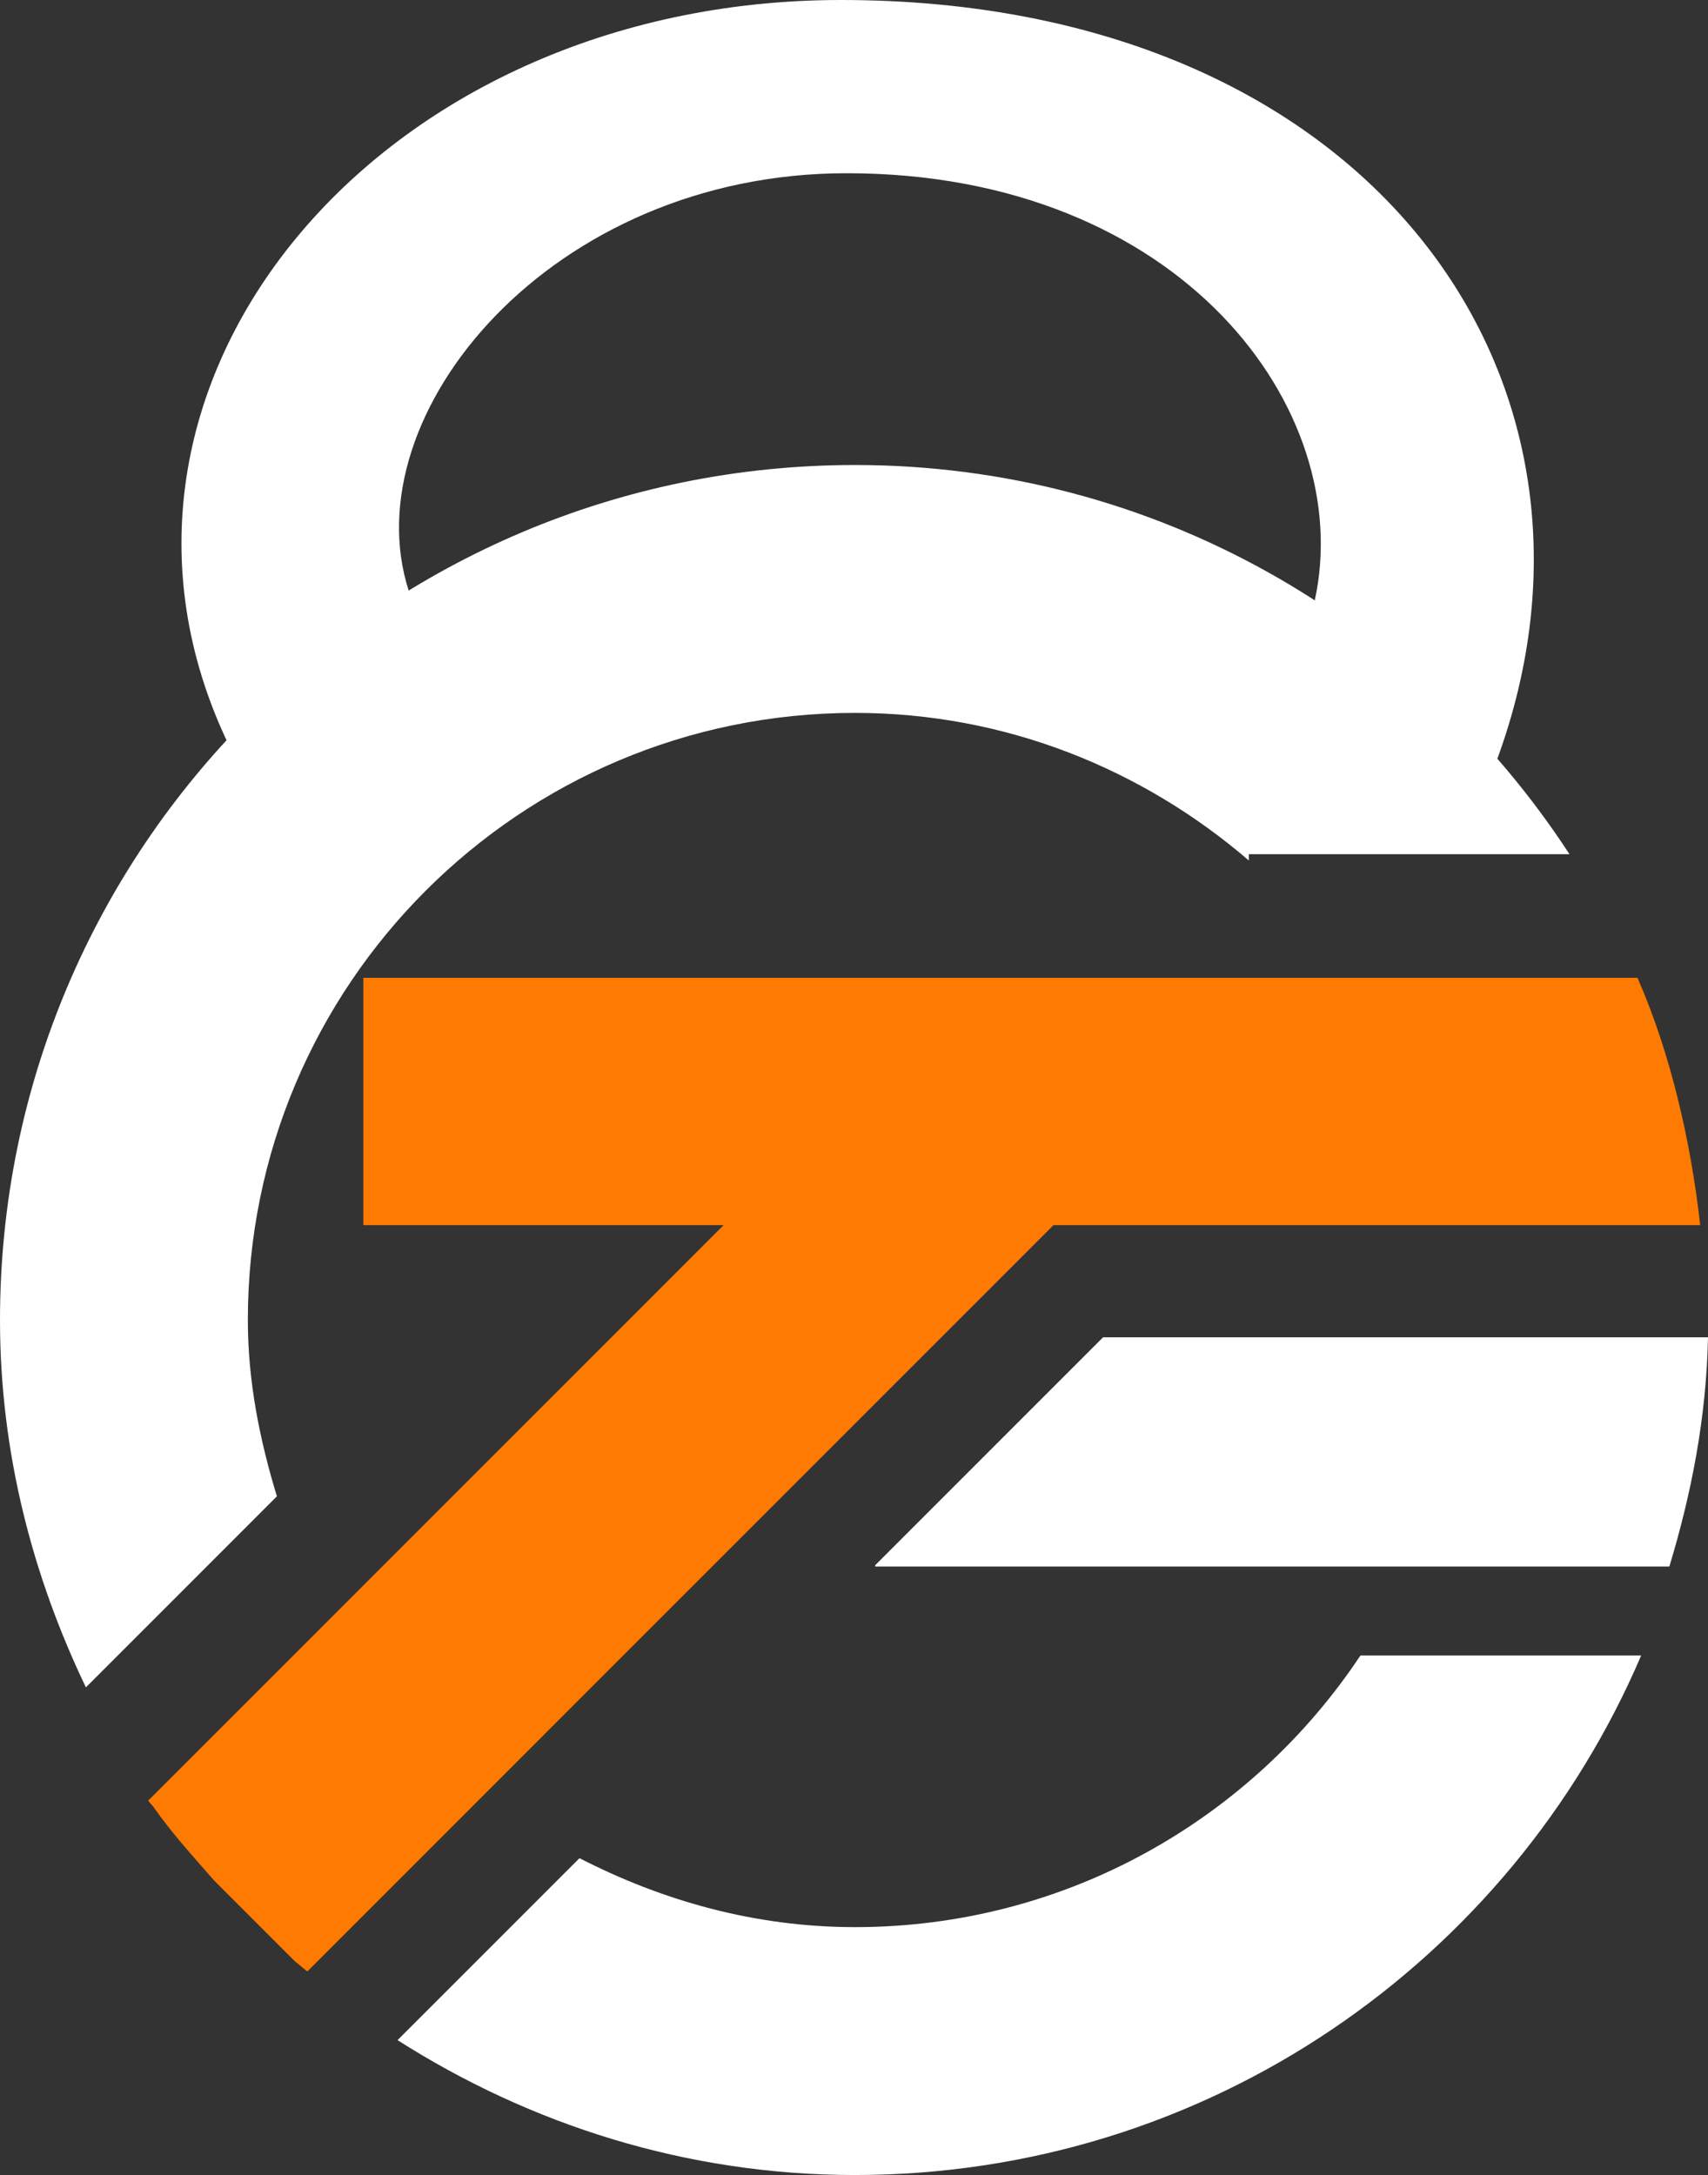 <?xml version="1.0" encoding="UTF-8"?><svg id="a" xmlns="http://www.w3.org/2000/svg" viewBox="0 0 218.73 278.49"><rect x="0" y="0" width="218.73" height="278.49" fill="#333333" stroke="none"/><defs><style>.b{fill:#fff;}.c{fill:#ff7a00;}</style></defs><g><path class="b" d="M31.74,169.02c0-42.93,34.81-77.74,77.74-77.74,19.32,0,36.86,7.22,50.45,18.9v-.81h41.06c-19.52-29.93-53.11-49.83-91.5-49.83C49.01,59.54,0,108.55,0,169.02c0,16.91,4.15,32.74,11,47.03l24.46-24.46c-2.19-7.19-3.72-14.67-3.72-22.57Z"/><path class="b" d="M109.48,246.75c-12.77,0-24.64-3.37-35.27-8.83l-23.3,23.3c16.97,10.8,36.97,17.27,58.57,17.27,45.21,0,83.98-27.42,100.69-66.52h-35.95c-13.93,20.95-37.7,34.78-64.73,34.78Z"/><path class="b" d="M186.99,171.23h-45.73l-29.18,29.18v.17h101.7c2.84-9.37,4.74-19.1,4.95-29.35h-31.74Z"/><path class="c" d="M69.61,222.17l29.7-29.7,12.78-12.78,8.47-8.47,11.44-11.44,2.91-2.91h82.82c-.6-5.39-1.52-10.68-2.78-15.84-1.33-5.46-3.03-10.76-5.25-15.83H46.53v31.67h46.13l-43.54,43.54-6.9,6.9-23.24,23.24c.2,.3,.47,.53,.68,.82,2.33,3.34,5.07,6.33,7.74,9.39l10.34,10.34c.26,.23,.53,.43,.79,.65,.27,.23,.55,.45,.82,.68l22.44-22.44,7.82-7.82Z"/></g><path class="b" d="M191.61,97.54C209.74,48.77,175.53,0,107.7,0,48.22,0,7.26,49.52,29.27,95.33l23.07-19.7c-7.28-22.63,18.25-53.44,56.06-53.45,42.86-.01,65.31,30.33,59.97,54.7l23.26,20.68Z"/></svg>